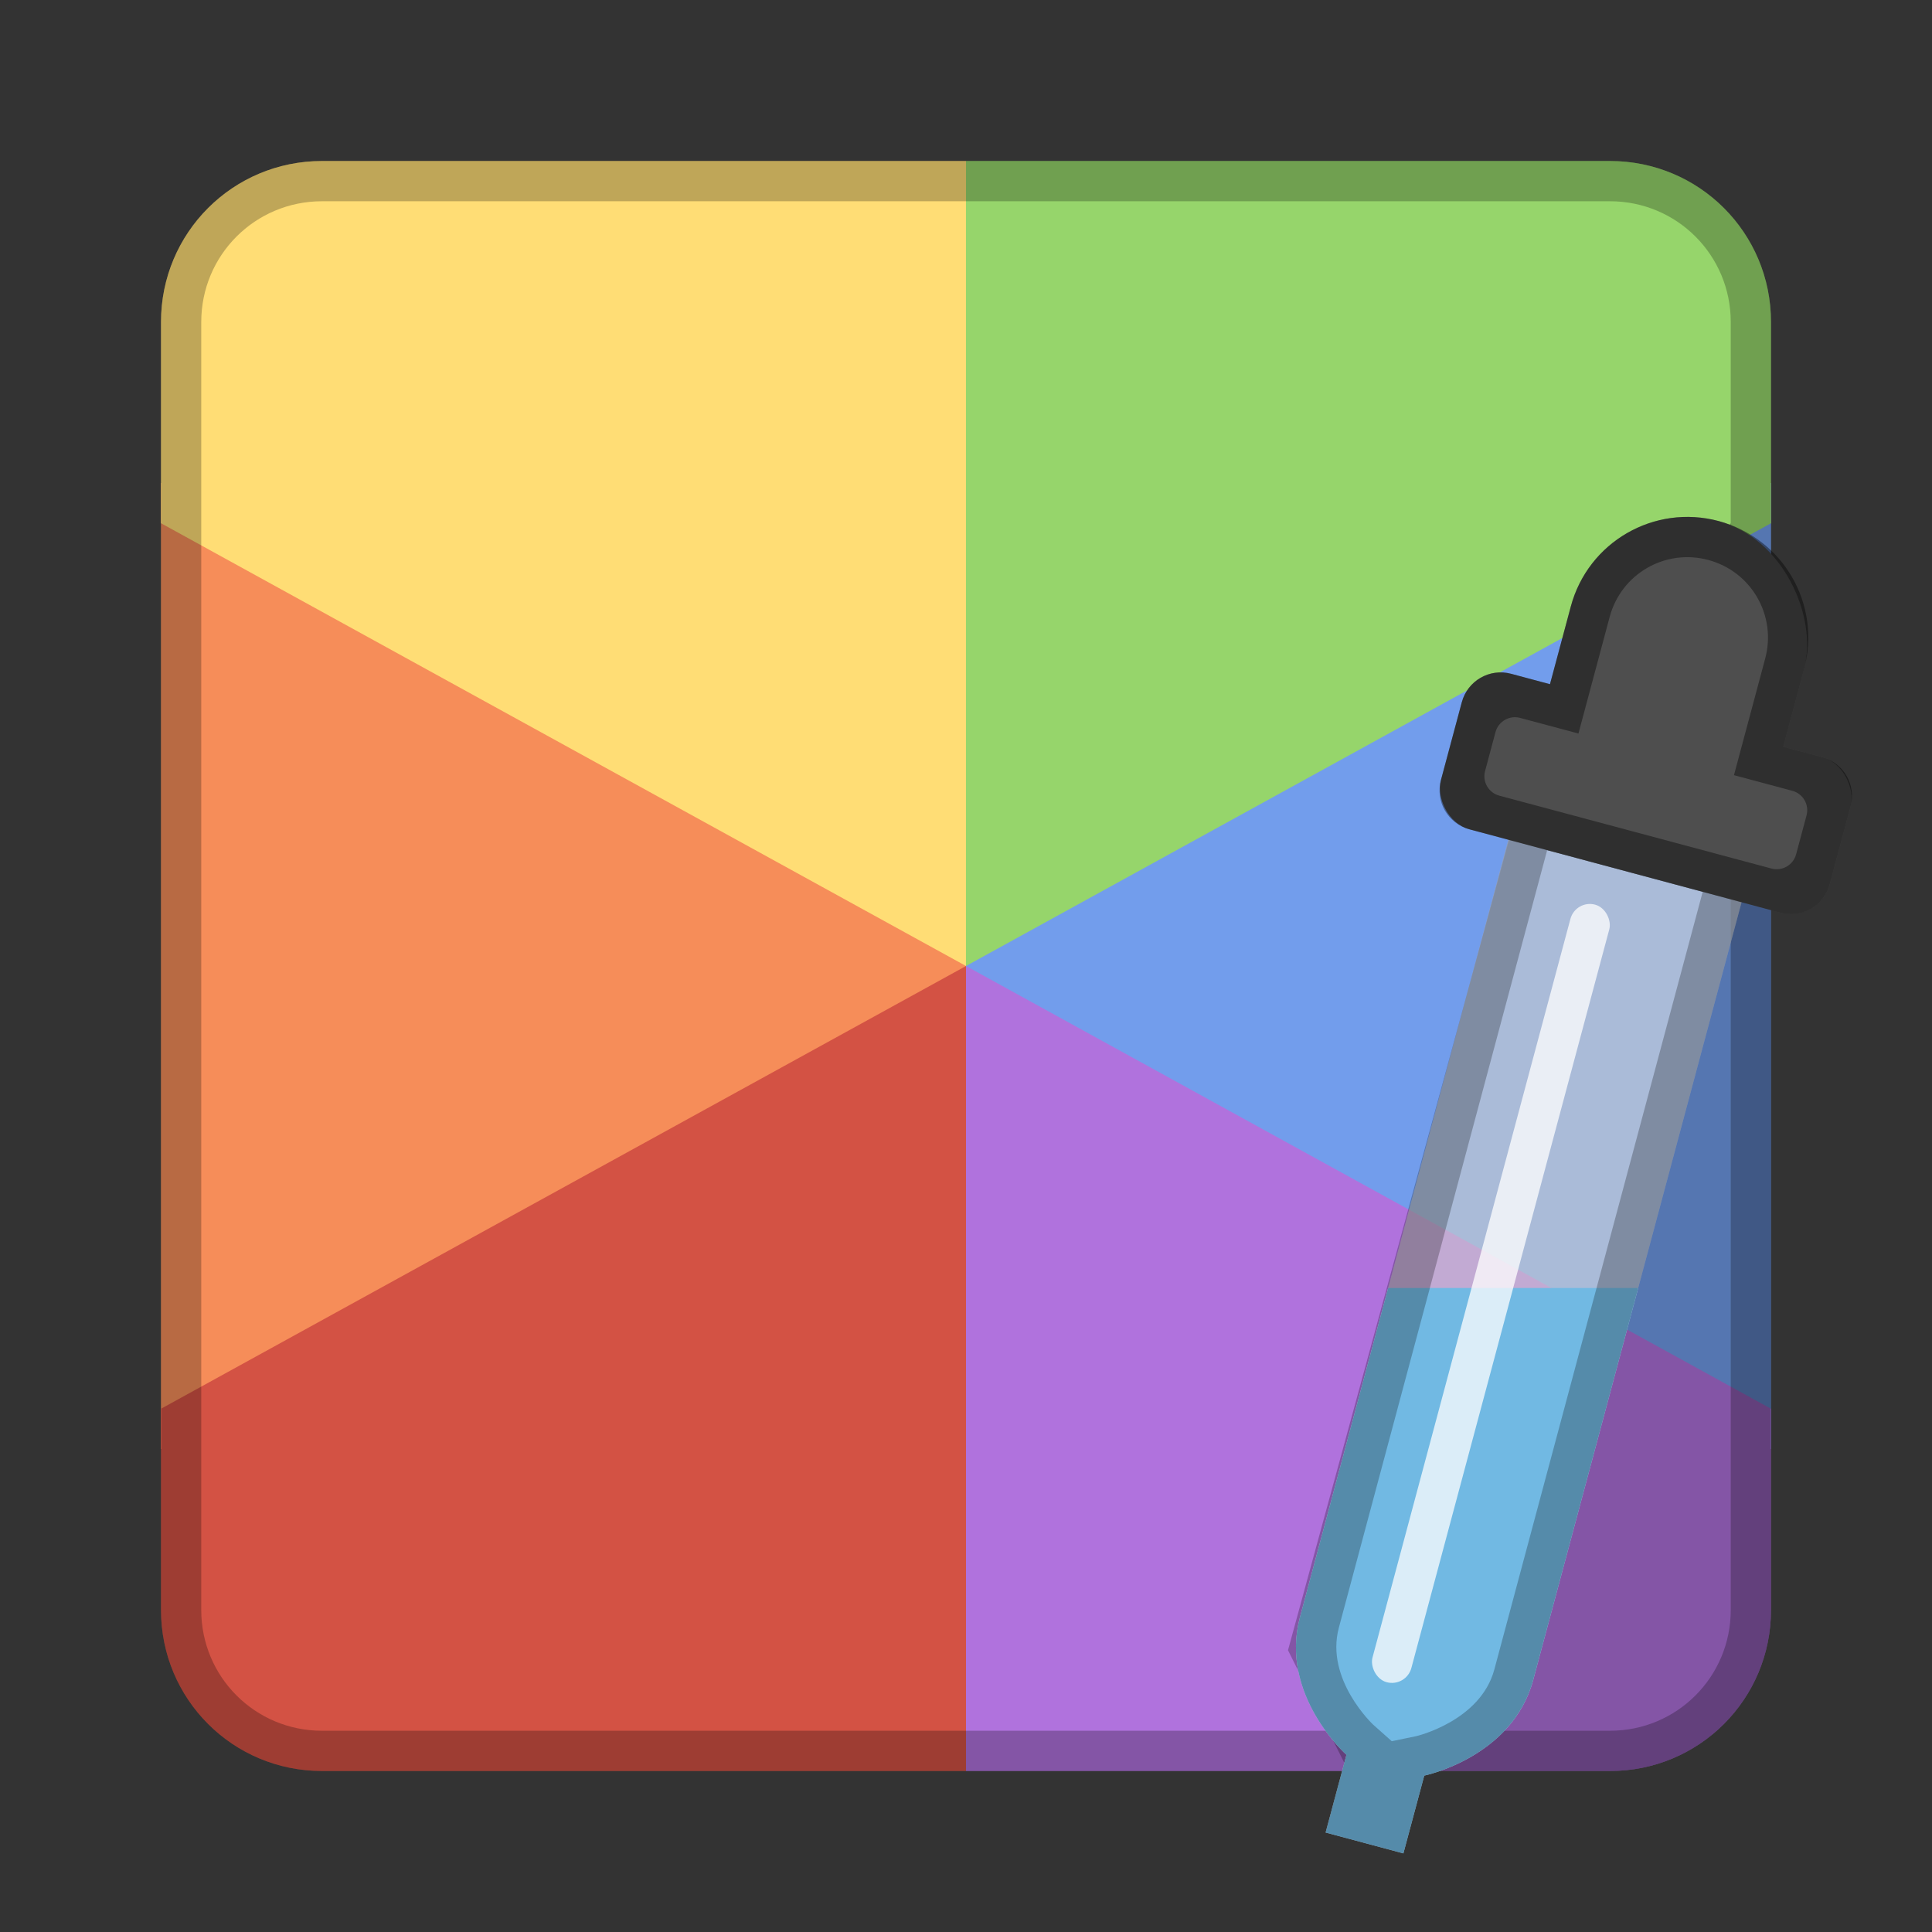 <?xml version="1.0" encoding="UTF-8" standalone="no"?>
<!-- Created with Inkscape (http://www.inkscape.org/) -->

<svg
   xmlns:dc="http://purl.org/dc/elements/1.1/"
   xmlns:cc="http://creativecommons.org/ns#"
   xmlns:rdf="http://www.w3.org/1999/02/22-rdf-syntax-ns#"
   xmlns:svg="http://www.w3.org/2000/svg"
   xmlns="http://www.w3.org/2000/svg"
   xmlns:sodipodi="http://sodipodi.sourceforge.net/DTD/sodipodi-0.dtd"
   xmlns:inkscape="http://www.inkscape.org/namespaces/inkscape"
   width="48px"
   height="48px"
   viewBox="0 0 48 48"
   version="1.1"
   id="SVGRoot"
   inkscape:version="0.92.4 (5da689c313, 2019-01-14)"
   sodipodi:docname="gcolor2.svg">
  <rect x="0" y="0" width="48" height="48" fill="#333333" stroke="none"/>
  <defs
     id="defs815" />
  <sodipodi:namedview
     id="base"
     pagecolor="#ffffff"
     bordercolor="#666666"
     borderopacity="1.0"
     inkscape:pageopacity="0.0"
     inkscape:pageshadow="2"
     inkscape:zoom="16.342421"
     inkscape:cx="40.618383"
     inkscape:cy="18.380481"
     inkscape:document-units="px"
     inkscape:current-layer="layer1"
     showgrid="true"
     inkscape:window-width="1920"
     inkscape:window-height="1017"
     inkscape:window-x="-8"
     inkscape:window-y="-8"
     inkscape:window-maximized="1"
     inkscape:grid-bbox="true"
     inkscape:snap-global="true">
    <inkscape:grid
       type="xygrid"
       id="grid1371" />
  </sodipodi:namedview>
  <g
     inkscape:label="Layer 1"
     inkscape:groupmode="layer"
     id="layer1">
    <rect
       style="opacity:1;vector-effect:none;fill:#729dec;fill-opacity:1;fill-rule:evenodd;stroke:none;stroke-width:2;stroke-linecap:round;stroke-linejoin:round;stroke-miterlimit:4;stroke-dasharray:none;stroke-opacity:1;paint-order:normal"
       id="rect906-9"
       width="20"
       height="24"
       x="24"
       y="12" />
    <rect
       style="opacity:1;vector-effect:none;fill:#f68d59;fill-opacity:1;fill-rule:evenodd;stroke:none;stroke-width:2;stroke-linecap:round;stroke-linejoin:round;stroke-miterlimit:4;stroke-dasharray:none;stroke-opacity:1;paint-order:normal"
       id="rect906"
       width="20"
       height="24"
       x="4"
       y="12" />
    <path
       style="fill:#96d56b;stroke:none;stroke-width:1px;stroke-linecap:butt;stroke-linejoin:miter;stroke-opacity:1"
       d="M 24 4 L 24 24 L 44 13 L 44 8 C 44 5.784 42.216 4 40 4 L 24 4 z "
       id="path817" />
    <path
       inkscape:connector-curvature="0"
       style="fill:#d35244;stroke:none;stroke-width:1px;stroke-linecap:butt;stroke-linejoin:miter;stroke-opacity:1"
       d="M 24,44 V 24 L 4,35 v 5 c 0,2.216 1.784,4 4,4 z"
       id="path817-7" />
    <path
       inkscape:connector-curvature="0"
       style="fill:#ffdd75;stroke:none;stroke-width:1px;stroke-linecap:butt;stroke-linejoin:miter;stroke-opacity:1"
       d="M 24,4 V 24 L 4,13 V 8 C 4,5.784 5.784,4 8,4 Z"
       id="path817-6" />
    <path
       inkscape:connector-curvature="0"
       style="fill:#b072dd;stroke:none;stroke-width:1px;stroke-linecap:butt;stroke-linejoin:miter;stroke-opacity:1"
       d="M 24,44 V 24 l 20,11 v 5 c 0,2.216 -1.784,4 -4,4 z"
       id="path817-7-4" />
    <path
       style="opacity:0.25;fill:#000000;stroke:none;stroke-width:1px;stroke-linecap:butt;stroke-linejoin:miter;stroke-opacity:1"
       d="m 43,13 -5,6 -6,22 1.5,3 H 40 c 2.216,0 4,-1.784 4,-4 V 36 35 17 Z"
       id="path1184"
       inkscape:connector-curvature="0"
       sodipodi:nodetypes="ccccsscccc" />
    <path
       style="opacity:0.25;vector-effect:none;fill:#000000;fill-opacity:1;fill-rule:evenodd;stroke:none;stroke-width:4;stroke-linecap:round;stroke-linejoin:round;stroke-miterlimit:4;stroke-dasharray:none;stroke-dashoffset:0;stroke-opacity:1;paint-order:stroke fill markers"
       d="M 8 4 C 5.784 4 4 5.784 4 8 L 4 40 C 4 42.216 5.784 44 8 44 L 40 44 C 42.216 44 44 42.216 44 40 L 44 8 C 44 5.784 42.216 4 40 4 L 8 4 z M 8 5 L 40 5 C 41.662 5 43 6.338 43 8 L 43 40 C 43 41.662 41.662 43 40 43 L 8 43 C 6.338 43 5 41.662 5 40 L 5 8 C 5 6.338 6.338 5 8 5 z "
       id="rect826" />
    <g
       id="g1149"
       transform="translate(29,-2)">
      <path
         sodipodi:nodetypes="csccccscc"
         inkscape:connector-curvature="0"
         id="path1009"
         d="m 37,20 c 0,0 0,14 0,21 0,2 2,3 2,3 v 2 h 2 v -2 c 0,0 2,-1 2,-3 0,-7 0,-21 0,-21 z"
         style="opacity:0.5;fill:#ffffff;stroke:none;stroke-width:1px;stroke-linecap:butt;stroke-linejoin:miter;stroke-opacity:1" />
      <rect
         ry="3"
         y="12"
         x="37"
         height="8"
         width="6"
         id="rect1005"
         style="opacity:1;vector-effect:none;fill:#4e4e4e;fill-opacity:1;fill-rule:evenodd;stroke:none;stroke-width:2;stroke-linecap:round;stroke-linejoin:round;stroke-miterlimit:4;stroke-dasharray:none;stroke-opacity:1;paint-order:normal" />
      <path
         inkscape:connector-curvature="0"
         id="path1009-6"
         d="m 37,20 v 21 c 0,2 2,3 2,3 v 2 h 2 v -2 c 0,0 2,-1 2,-3 V 20 Z m 1,1 h 4 v 20 c 0,1.333 -1.447,2.105 -1.447,2.105 L 40,43.383 39.447,43.105 C 39.447,43.105 38,42.333 38,41 Z"
         style="color:#000000;font-style:normal;font-variant:normal;font-weight:normal;font-stretch:normal;font-size:medium;line-height:normal;font-family:sans-serif;font-variant-ligatures:normal;font-variant-position:normal;font-variant-caps:normal;font-variant-numeric:normal;font-variant-alternates:normal;font-feature-settings:normal;text-indent:0;text-align:start;text-decoration:none;text-decoration-line:none;text-decoration-style:solid;text-decoration-color:#000000;letter-spacing:normal;word-spacing:normal;text-transform:none;writing-mode:lr-tb;direction:ltr;text-orientation:mixed;dominant-baseline:auto;baseline-shift:baseline;text-anchor:start;white-space:normal;shape-padding:0;clip-rule:nonzero;display:inline;overflow:visible;visibility:visible;opacity:0.25;isolation:auto;mix-blend-mode:normal;color-interpolation:sRGB;color-interpolation-filters:linearRGB;solid-color:#000000;solid-opacity:1;vector-effect:none;fill:#000000;fill-opacity:1;fill-rule:nonzero;stroke:none;stroke-width:2;stroke-linecap:round;stroke-linejoin:miter;stroke-miterlimit:4;stroke-dasharray:none;stroke-dashoffset:0;stroke-opacity:1;color-rendering:auto;image-rendering:auto;shape-rendering:auto;text-rendering:auto;enable-background:accumulate" />
      <rect
         ry="1"
         y="17"
         x="35"
         height="4"
         width="10"
         id="rect1007"
         style="opacity:1;vector-effect:none;fill:#4e4e4e;fill-opacity:1;fill-rule:evenodd;stroke:none;stroke-width:2;stroke-linecap:round;stroke-linejoin:round;stroke-miterlimit:4;stroke-dasharray:none;stroke-opacity:1;paint-order:normal" />
      <path
         inkscape:connector-curvature="0"
         id="rect1011"
         d="m 40,12 c -1.662,0 -3,1.338 -3,3 v 2 h -1 c -0.554,0 -1,0.446 -1,1 v 2 c 0,0.554 0.446,1 1,1 h 8 c 0.554,0 1,-0.446 1,-1 v -2 c 0,-0.554 -0.446,-1 -1,-1 h -1 v -2 c 0,-1.662 -1.338,-3 -3,-3 z m 0,1 c 1.108,0 2,0.892 2,2 v 3 h 1.5 c 0.277,0 0.5,0.223 0.5,0.5 v 1 C 44,19.777 43.777,20 43.5,20 H 40 36.5 C 36.223,20 36,19.777 36,19.5 v -1 C 36,18.223 36.223,18 36.5,18 H 38 v -3 c 0,-1.108 0.892,-2 2,-2 z"
         style="opacity:0.4;vector-effect:none;fill:#000000;fill-opacity:1;fill-rule:evenodd;stroke:none;stroke-width:2;stroke-linecap:round;stroke-linejoin:round;stroke-miterlimit:4;stroke-dasharray:none;stroke-opacity:1;paint-order:normal" />
      <rect
         ry="0.5"
         y="22"
         x="39"
         height="20"
         width="1"
         id="rect1055"
         style="opacity:1;vector-effect:none;fill:#ffffff;fill-opacity:1;fill-rule:evenodd;stroke:none;stroke-width:2;stroke-linecap:round;stroke-linejoin:miter;stroke-miterlimit:4;stroke-dasharray:none;stroke-opacity:1;paint-order:normal" />
    </g>
    <path
       style="opacity:0.5;fill:#ffffff;stroke:none;stroke-width:1px;stroke-linecap:butt;stroke-linejoin:miter;stroke-opacity:1"
       d="m 37.732,19.897 c 0,0 -3.623,13.523 -5.435,20.284 -0.518,1.932 1.155,3.415 1.155,3.415 l -0.518,1.932 1.932,0.518 0.518,-1.932 c 0,0 2.191,-0.448 2.708,-2.38 1.812,-6.761 5.435,-20.284 5.435,-20.284 z"
       id="path1009-5"
       inkscape:connector-curvature="0"
       sodipodi:nodetypes="csccccscc" />
    <rect
       style="opacity:1;vector-effect:none;fill:#4e4e4e;fill-opacity:1;fill-rule:evenodd;stroke:none;stroke-width:2;stroke-linecap:round;stroke-linejoin:round;stroke-miterlimit:4;stroke-dasharray:none;stroke-opacity:1;paint-order:normal"
       id="rect1005-6"
       width="6"
       height="8"
       x="41.596"
       y="1.453"
       ry="3"
       transform="rotate(15)" />
    <path
       style="opacity:1;vector-effect:none;fill:#71b9e3;fill-opacity:1;fill-rule:evenodd;stroke:none;stroke-width:6;stroke-linecap:round;stroke-linejoin:round;stroke-miterlimit:4;stroke-dasharray:none;stroke-opacity:1;paint-order:normal"
       d="M 34.488 32 L 32.297 40.182 C 31.779 42.113 33.453 43.598 33.453 43.598 L 32.936 45.529 L 34.867 46.047 L 35.385 44.115 C 35.385 44.115 37.576 43.666 38.094 41.734 L 40.701 32 L 34.488 32 z "
       id="rect835" />
    <path
       style="color:#000000;font-style:normal;font-variant:normal;font-weight:normal;font-stretch:normal;font-size:medium;line-height:normal;font-family:sans-serif;font-variant-ligatures:normal;font-variant-position:normal;font-variant-caps:normal;font-variant-numeric:normal;font-variant-alternates:normal;font-feature-settings:normal;text-indent:0;text-align:start;text-decoration:none;text-decoration-line:none;text-decoration-style:solid;text-decoration-color:#000000;letter-spacing:normal;word-spacing:normal;text-transform:none;writing-mode:lr-tb;direction:ltr;text-orientation:mixed;dominant-baseline:auto;baseline-shift:baseline;text-anchor:start;white-space:normal;shape-padding:0;clip-rule:nonzero;display:inline;overflow:visible;visibility:visible;opacity:0.25;isolation:auto;mix-blend-mode:normal;color-interpolation:sRGB;color-interpolation-filters:linearRGB;solid-color:#000000;solid-opacity:1;vector-effect:none;fill:#000000;fill-opacity:1;fill-rule:nonzero;stroke:none;stroke-width:2;stroke-linecap:round;stroke-linejoin:miter;stroke-miterlimit:4;stroke-dasharray:none;stroke-dashoffset:0;stroke-opacity:1;color-rendering:auto;image-rendering:auto;shape-rendering:auto;text-rendering:auto;enable-background:accumulate"
       d="m 37.732,19.897 -5.435,20.284 c -0.518,1.932 1.155,3.415 1.155,3.415 l -0.518,1.932 1.932,0.518 0.518,-1.932 c 0,0 2.191,-0.448 2.708,-2.38 l 5.435,-20.284 z m 0.707,1.225 3.864,1.035 -5.176,19.319 c -0.345,1.288 -1.943,1.659 -1.943,1.659 l -0.606,0.125 -0.462,-0.411 c 0,0 -1.198,-1.12 -0.853,-2.408 z"
       id="path1009-6-6"
       inkscape:connector-curvature="0" />
    <rect
       style="opacity:1;vector-effect:none;fill:#4e4e4e;fill-opacity:1;fill-rule:evenodd;stroke:none;stroke-width:2;stroke-linecap:round;stroke-linejoin:round;stroke-miterlimit:4;stroke-dasharray:none;stroke-opacity:1;paint-order:normal"
       id="rect1007-7"
       width="10"
       height="4"
       x="39.596"
       y="6.453"
       ry="1"
       transform="rotate(15)" />
    <path
       style="opacity:0.4;vector-effect:none;fill:#000000;fill-opacity:1;fill-rule:evenodd;stroke:none;stroke-width:2;stroke-linecap:round;stroke-linejoin:round;stroke-miterlimit:4;stroke-dasharray:none;stroke-opacity:1;paint-order:normal"
       d="m 42.701,12.946 c -1.605,-0.43 -3.244,0.516 -3.674,2.121 l -0.518,1.932 -0.966,-0.259 c -0.535,-0.143 -1.081,0.172 -1.225,0.707 l -0.518,1.932 c -0.143,0.535 0.172,1.081 0.707,1.225 l 7.727,2.071 c 0.535,0.143 1.081,-0.172 1.225,-0.707 l 0.518,-1.932 c 0.143,-0.535 -0.172,-1.081 -0.707,-1.225 l -0.966,-0.259 0.518,-1.932 c 0.43,-1.605 -0.516,-3.244 -2.121,-3.674 z m -0.259,0.966 c 1.07,0.287 1.701,1.379 1.414,2.449 l -0.776,2.898 1.449,0.388 c 0.268,0.072 0.425,0.345 0.354,0.612 l -0.259,0.966 c -0.072,0.268 -0.345,0.425 -0.612,0.354 L 40.63,20.673 37.25,19.768 c -0.268,-0.072 -0.425,-0.345 -0.354,-0.612 l 0.259,-0.966 c 0.072,-0.268 0.345,-0.425 0.612,-0.354 l 1.449,0.388 0.776,-2.898 c 0.287,-1.07 1.379,-1.701 2.449,-1.414 z"
       id="rect1011-1"
       inkscape:connector-curvature="0" />
    <rect
       style="opacity:0.75;vector-effect:none;fill:#ffffff;fill-opacity:1;fill-rule:evenodd;stroke:none;stroke-width:2;stroke-linecap:round;stroke-linejoin:miter;stroke-miterlimit:4;stroke-dasharray:none;stroke-opacity:1;paint-order:normal"
       id="rect1055-7"
       width="1"
       height="20"
       x="43.596"
       y="11.453"
       ry="0.5"
       transform="rotate(15)" />
  </g>
</svg>
